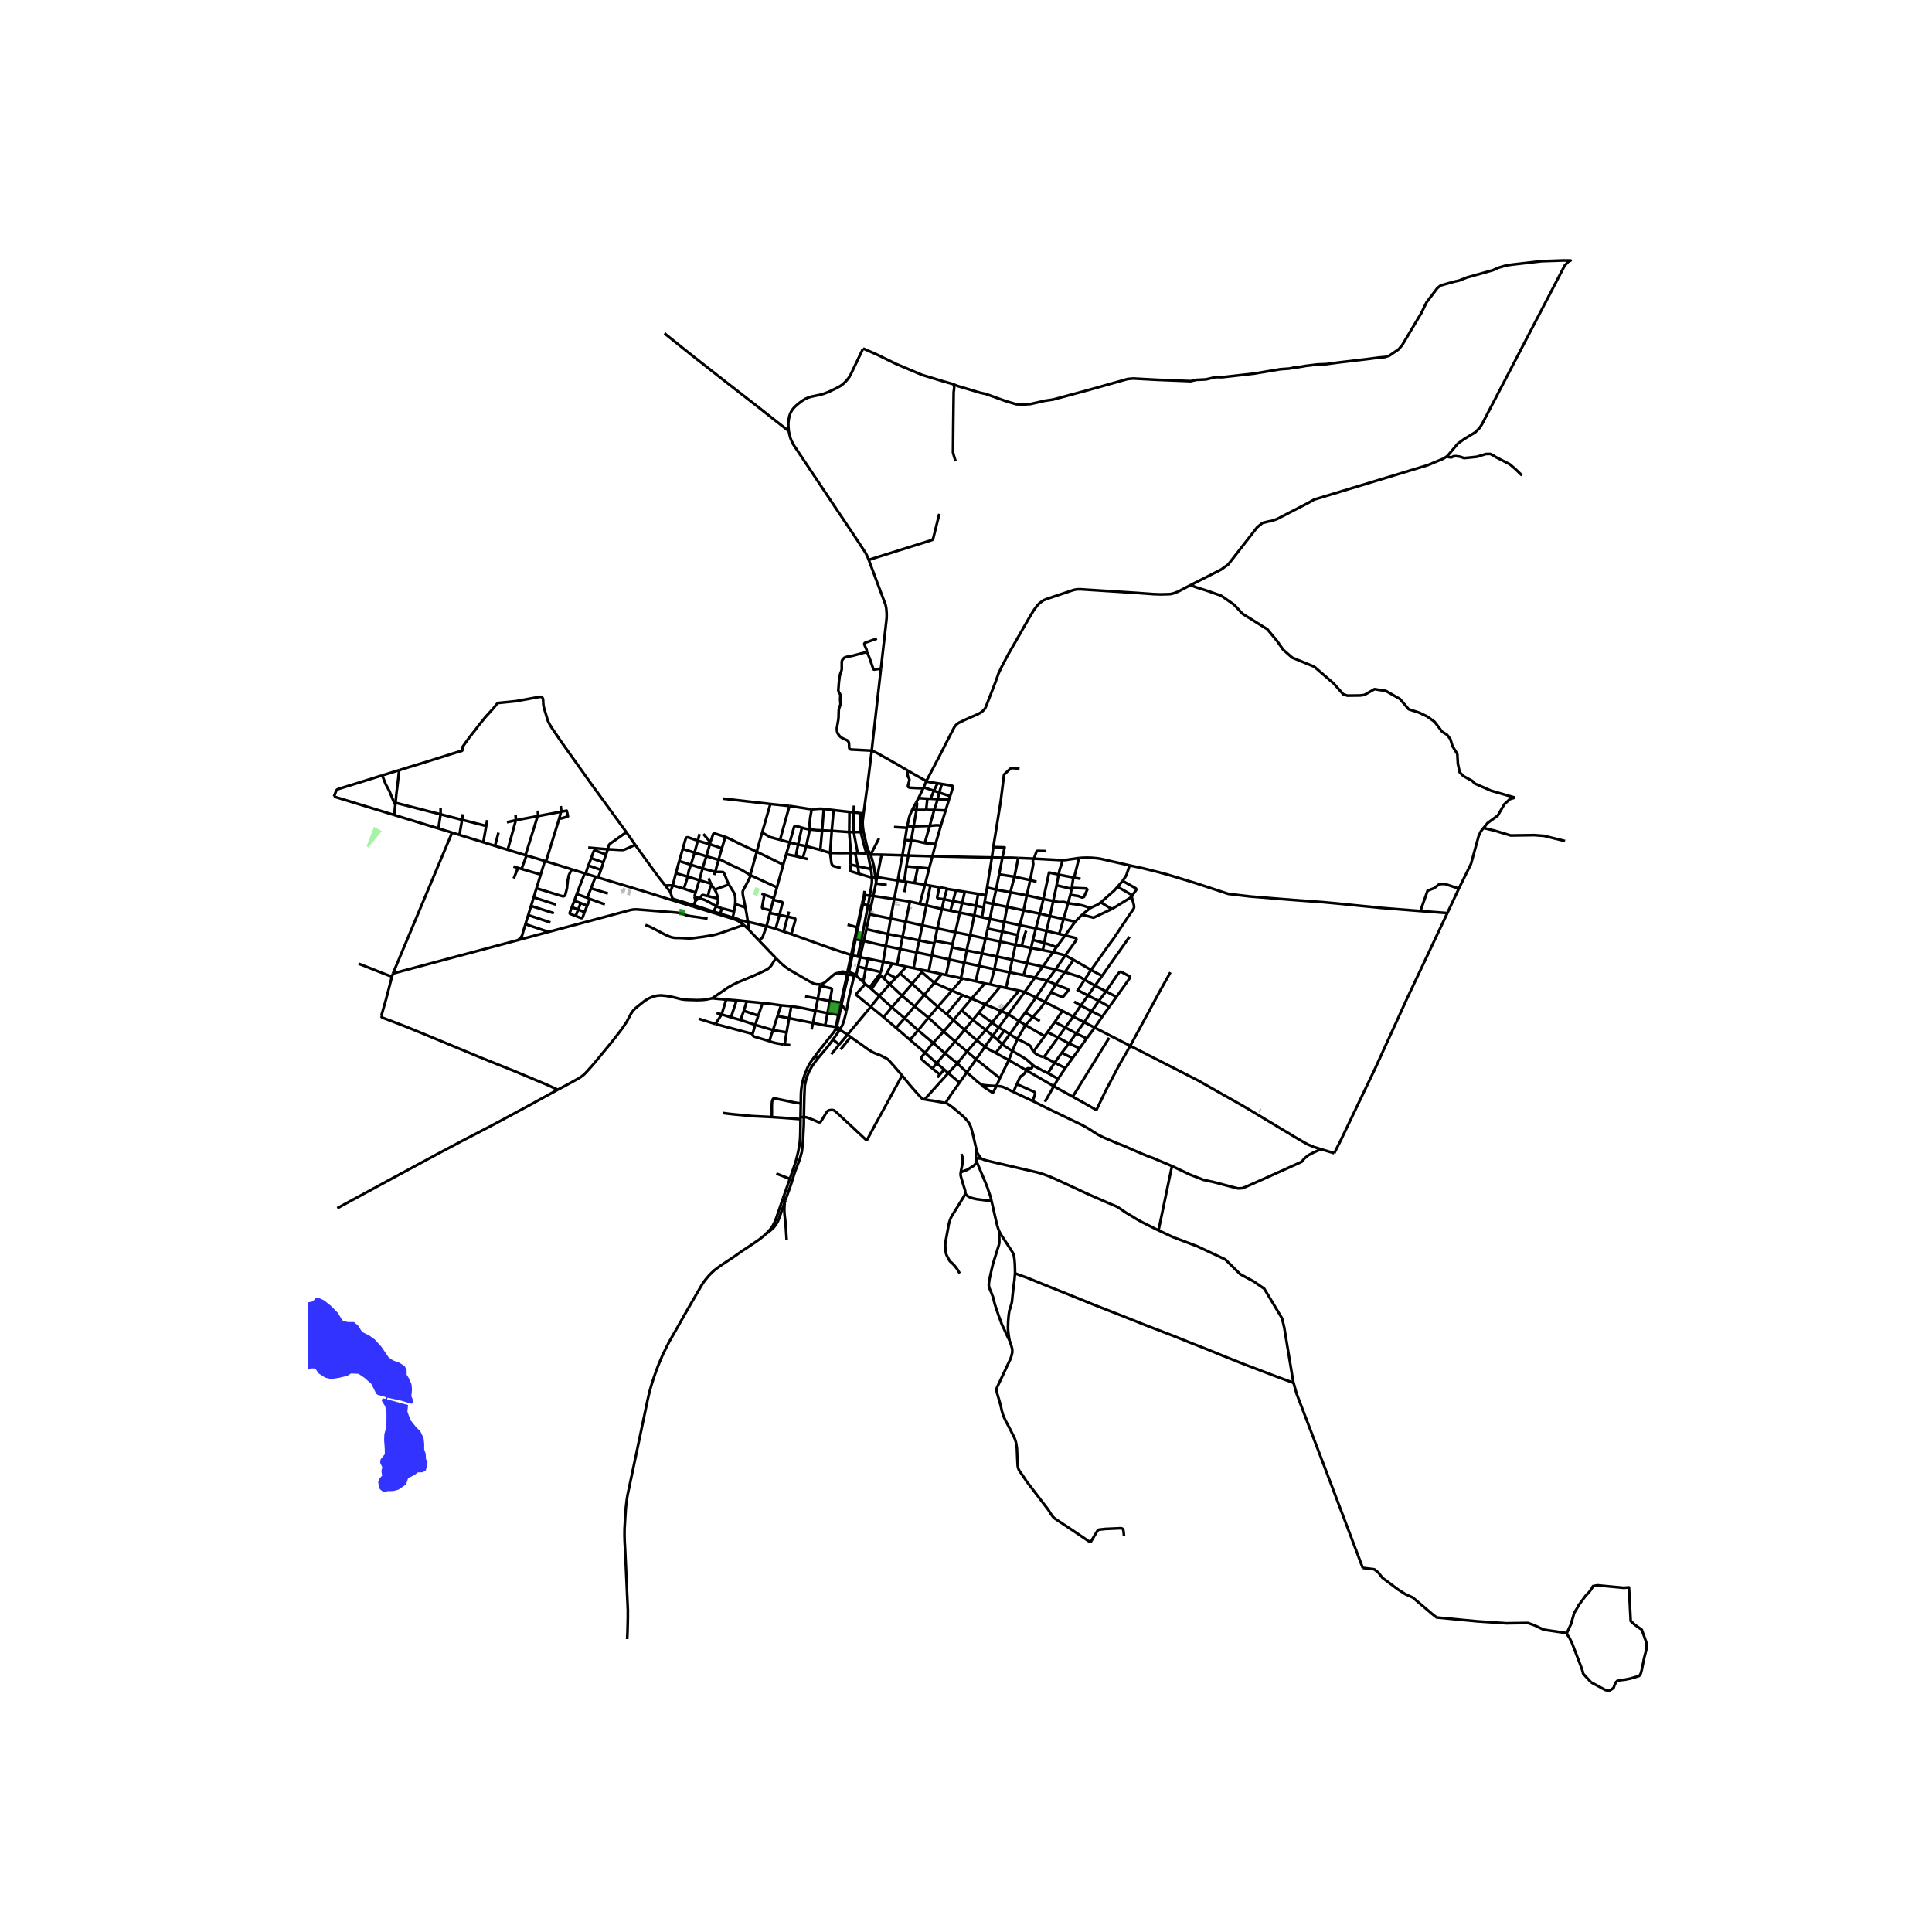 <svg xmlns="http://www.w3.org/2000/svg" width="960" height="960" viewBox="0 0 720 720"><defs><style>*{stroke-linejoin:round;stroke-linecap:butt}</style></defs><g id="figure_1"><path id="patch_1" d="M0 720h720V0H0z" style="fill:#fff"/><g id="axes_1"><path id="patch_2" d="M114.677 640.8h508.646V86.4H114.677z" style="fill:#fff"/><g id="LineCollection_1"><path d="m367.01 390.127-3-2.477M367.01 390.127l2.995-4.135M367.01 390.127l-3.229 4.634M371.067 392.409l-1.804-.935-1.289-.78-.965-.567M293.946 160.647l-.146-1.562-.016-1.517.162-1.256.214-1.188.36-1.072.57-1.08.628-.835.676-.705 1.09-.957 1.503-1.134 1.22-.728 1.044-.452 1.12-.345 3.315-.697 1.428-.413 1.588-.613 1.274-.59.982-.468 2.133-1.125.93-.667.958-.888.753-.835.729-.95.613-1.088 4.589-9.613M355.497 143.296l-.438-.183-3.99-1.134-7.459-2.267-9.761-4.136-7.09-3.462-5.096-2.245M443.654 218.067l11.41-5.8 2.654-1.908 10.78-13.84 1.957-1.623 2.256-.563 1.128-.199 1.99-.662 11.842-6.126 2.024-1.159 42.361-12.832 5.868-2.432 1.442-.951M355.497 143.296l1.25.522 8.748 2.604 1.811.368 7.52 2.697 3.93 1.164 2.394.092 2.793-.154 5.556-1.256 2.947-.429 12.891-3.462 14.918-4.198 2.057-.184 9.085.49 12.31.491 2.178-.49 3.5-.154 3.683-.857 2.425.03 11.91-1.348 6.63-1.103 3.1-.52 3.376-.246 1.78-.398 1.413-.092 3.008-.52 4.236-.522 3.314-.123 4.82-.643 10.374-1.225 4.666-.613 2.026-.154 1.627-.52 3.407-2.33 1.35-1.562 7.152-11.98 1.934-3.983 4.052-5.332 1.228-.98 5.248-1.47 1.412-.277 3.224-1.256 9.638-2.696 1.842-.858 3.1-.919 2.455-.337 10.651-1.226 8.104-.275 2.771.013-.96.507-1.29 1.41-10.422 20.007-20.395 39.128-.92 1.409-1.566 1.563-4.25 2.596-2.313 1.688-2.254 2.71-1.605 1.879M567.176 177.17l-2.594-2.513-1.949-1.64-5.003-2.573-1.473-.888-.783-.384-1.611.016-3.331 1.026-2.563.276-2.256.215-1.504-.506-1.473-.2-.936.032-.706.398-1.152-.061-.476-.396M328.305 249.169l2.022-17.89.107-1.172.008-1.356-.077-1.202-.107-1.027-.246-1.172-3.192-8.494-3.07-8.22M293.946 160.647l.345 1.616.376 1.264.414 1.011.668 1.257 16.752 25.101 6.185 9.222 3.039 4.62.813 1.248.645 1.249.567 1.401" clip-path="url(#p04afe2f0ca)" style="fill:none;stroke:#000"/><path d="m350.056 191.494-2.24 9.008-.37.704-23.696 7.43M345.221 291.094l4.758-9.076 4.19-8.181 1.466-2.82.46-.62.514-.528.69-.49 2.595-1.248 4.696-2.062.783-.451.675-.467.652-.62.499-.667.368-.866 3.423-8.816 1.135-3.217 1.06-2.268 2.424-4.596 8.273-14.446 1.442-2.344 1.259-1.685.79-.827 1.389-1.027 1.151-.506 10.038-3.354.928-.207.92-.1 1.037.015 20.765 1.333 6.307.46 2.594.092 2.15-.054 1.303-.038.799-.138.782-.23 1.527-.582 4.59-2.396M564.558 297.251l-8.846-2.564-6.047-2.635-1.013-1.042-3.223-1.747-1.443-1.44-.675-3.156-.215-3.676-1.78-2.88-.829-2.696-1.197-1.563-1.873-1.195-2.762-3.646-2.763-1.992-3.008-1.44-3.898-1.256-3.284-3.86-5.218-2.972-4.236-.674-3.776 2.145-1.534.214-4.82.061-1.534-.52-3.592-4.045-7.213-6.22-8.196-3.37-3.376-2.942-2.333-3.339-3.56-4.29-9.27-5.79-3.162-3.402-4.758-3.309-5.095-1.807-4.266-1.349-2.11-.787M323.002 243.151l-.246-.038h-.222l-.306.067-4.455 1.197-2.226.414-.499.146-.46.237-.59.62-.185.368-.115.452v2.639l-.023.325-.115.421-.469 1.303-.16.72-.292 2.252-.207 2.791.004.273.041.249.131.302.468.789.096.303.038.352-.084.697-.02.628.035.552.054.578.03.375-.01.326-.12.452-.372 1.022-.122.552-.047.812-.038 1.953-.115 1.05-.522 2.994V272l.085.604.16.545.546.888.444.482.492.376.99.536 1.128.467.264.218.212.31.153.369.061.44.047 1.352.076.314.111.183.184.15.23.073.327.034 6.469.341 1.005.076M338.353 287.203l-4.25-2.497-7.145-4.014-1.082-.528-1.013-.407" clip-path="url(#p04afe2f0ca)" style="fill:none;stroke:#000"/><path d="m321.84 303.159.598-4.444 1.236-9.16 1.19-9.798M328.305 249.169l-3.074 27.195-.368 3.393M345.221 291.094l-.979 2.336M349.388 291.921l-3.188-.49-.36-.072-.285-.085-.334-.18M338.353 287.203l2.164 1.256 4.704 2.635M349.388 291.921l-1.354 2.768M349.388 291.921l1.642.253M351.03 292.174l-1.021 3.186M354.085 296.717l.951-3.003.054-.337v-.291l-.192-.222-.33-.115-3.538-.575M344.242 293.43l-.18.345M344.242 293.43l3.792 1.26M348.034 294.69l-1.238 2.989M348.034 294.69l1.975.67M350.009 295.36l-.543 2.457M350.009 295.36l4.076 1.357M354.085 296.717l-.43 1.279M342.308 297.441l1.755-3.666M342.308 297.441l-.916 1.696M342.308 297.441l3.286.196M346.796 297.679l2.67.138M346.796 297.679l-1.202-.042M349.466 297.817l-1.301 4.024M349.466 297.817l4.189.179M353.655 297.996l-1.245 4.051M320.788 303.066l.167.015.885.078M321.809 309.983l-.246-1.853-.069-1.15v-.926l.346-2.895M337.982 308.499l.135-.594M337.982 308.499l-.725 4.536M337.982 308.499l-4.82-.274M324.496 318.472l-1.138-1.931M324.496 318.472l4.068.04M323.439 318.136l.455.175.602.16M327.571 312.438l-.671 1.33-2.404 4.704M326.255 326.9l-.622-4.303-1.137-4.125M328.564 318.513l-1.7 8.386M328.564 318.513l7.737.228M336.301 318.741l.956-5.706M336.301 318.741l-1.739 9.404M336.301 318.741l2.233.102M338.534 318.843l-.75 4.029M338.534 318.843l1.04-5.603M338.534 318.843l8.951.257M347.485 319.1l-1.224 4.536M347.485 319.1l1.174-4.567M369.657 319.562l-8.613-.162-13.559-.3M337.784 322.872l-.781 5.655M337.784 322.872l4.249.382M342.033 323.254l-1.206 5.827M342.033 323.254l4.228.382M346.261 323.636l-1.555 6.09M326.865 326.899h-.61M326.865 326.899l7.697 1.246M326.865 326.899l-.342 1.755M334.562 328.145l-1.31 6.934M334.562 328.145l2.44.382M337.003 328.527l.76.107M326.523 328.654l-.268-1.755M326.523 328.654l-.103.584M340.827 329.08l-3.064-.446M340.827 329.08l3.88.646M344.706 329.726l-1.93 7.11M344.706 329.726l2.018.346M346.724 330.072l-1.491 7.316M346.724 330.072l3.325.601M322.001 333.499l-.746 3.351M322.001 333.499l.364.08M322.177 331.998l-.076.769-.1.732M322.365 333.58l1.785.186M322.365 333.58l-.76 3.33M325.435 333.892l.985-4.654M325.435 333.892l7.817 1.187M324.15 333.766l.793.097.492.03M325.435 333.892l-.805 3.828M333.252 335.079l5.846.921M331.922 342.303l.59-3.208.74-4.016M339.098 336l3.678.837M337.541 343.479l.625-3 .932-4.479M345.233 337.388l-2.457-.551M345.233 337.388l5.742 1.378M345.233 337.388l-1.495 7.473M350.975 338.766l3.221.648M350.975 338.766l.869-3.62M350.975 338.766l-1.64 7.24M357.708 340.12l-3.512-.706M357.708 340.12l5.367 1.057M357.708 340.12l-1.661 7.303M357.708 340.12l.853-3.61M324.058 340.723l7.864 1.58M324.058 340.723l.489-2.565.083-.438M324.058 340.723l-1.159 5.565M363.075 341.177l2.873.677M363.075 341.177l-1.532 7.351M363.075 341.177l.652-3.617M331.922 342.303l-.98 5.792M331.922 342.303l5.62 1.176M368.906 342.454l-2.958-.6M368.906 342.454l5.358 1.093M368.906 342.454l1.12-5.571M368.906 342.454l-.84 3.63M337.541 343.479l6.197 1.382M337.541 343.479l-1.202 5.678M276.496 344.16l.667.544M258.307 337.848l7.725 2.387 7.107 2.175 1.238.449.538.252.402.238 1.179.812" clip-path="url(#p04afe2f0ca)" style="fill:none;stroke:#000"/><path d="m275.72 342.905.285.344.49.912M343.738 344.861l-1.18 5.6M343.738 344.861l5.596 1.146M380.068 344.797l-5.804-1.25M380.068 344.797l5.965 1.198M380.068 344.797l1.404-5.53M380.068 344.797l-.825 3.688M349.334 346.007l6.713 1.416M349.334 346.007l-.977 4.62M386.033 345.995l3.956.951M386.033 345.995l1.458-5.5M386.033 345.995l-1.098 4.295M278.894 346.305l3.963 4.205M277.163 344.704l.499.43 1.232 1.171" clip-path="url(#p04afe2f0ca)" style="fill:none;stroke:#000"/><path d="m278.7 343.519.135.883.064.922-.005.981M322.9 346.288l8.042 1.807M322.9 346.288l-1.001 4.4M356.047 347.423l5.496 1.105M356.047 347.423l-1.086 4.422M330.942 348.095l-.818 4.456M330.942 348.095l5.397 1.062M361.543 348.528l5.748 1.243M360.291 354.217l.216-1.291.083-.404.953-3.994M336.34 349.157l-.857 4.525M336.34 349.157l6.219 1.303M367.29 349.77l5.488 1.123M367.29 349.77l.777-3.686M367.29 349.77l-1.332 5.546M318.5 349.944l-.595 2.79M318.5 349.944l.361.08M318.5 349.944l.929-4.356M318.861 350.024l2.092.453M318.861 350.024l.92-4.343M318.861 350.024l-.582 2.8M384.935 350.29l4.234 1.133M384.935 350.29l-.693 2.985M342.559 350.46l-.979 4.472M342.559 350.46l5.6 1.158M372.778 350.893l5.654 1.244M372.778 350.893l.72-3.716M372.778 350.893l-1.25 5.566M321.899 350.687l8.225 1.864M320.953 350.477l.314.071.632.14M321.899 350.687l-1.351 6.035M348.16 351.618l.197-.99M348.16 351.618l-.92 4.472M378.432 352.137l2.378.435M378.432 352.137l.81-3.652M378.432 352.137l-1.178 5.544M330.124 352.55l-1.002 5.88M330.124 352.55l5.36 1.132M393.727 352.99l3.19-4.373M393.727 352.99l-1.323 1.83M389.169 351.423l1.688.52 1.182.39 1.688.658M354.75 353.048l-.93 4.515M354.75 353.048l5.541 1.17M354.961 351.845l-.124.622-.088.581M384.242 353.275l4.367.819M384.242 353.275l-3.432-.703M384.242 353.275l-1.476 5.653M335.483 353.682l6.097 1.25M335.483 353.682l-1.158 5.767M388.609 354.094l3.795.726M388.609 354.094l.56-2.671M360.291 354.217l-.93 4.55M360.291 354.217l5.667 1.099M392.404 354.82l4.596 1.218M392.404 354.82l-3.79 5.397M341.58 354.932l-1.101 5.85M341.58 354.932l5.66 1.158M365.958 355.316l-1.04 4.66M365.958 355.316l5.57 1.143M317.204 355.891l.468.118M317.204 355.891l-1.383 6.305M294.912 348.121l9.823 3.523 5.786 2.053 6.683 2.194M317.204 355.891l.7-3.158M317.672 356.009l1.996.495M317.672 356.009l.607-3.185M317.672 356.009l-1.32 6.288M347.24 356.09l6.58 1.473M347.24 356.09l-1.105 5.849M371.529 356.459l-.948 4.747M371.529 356.459l5.725 1.222M320.548 356.722l2.865.552M320.548 356.722l-.761 3.524M319.668 356.504l.368.089.512.129M323.413 357.274l5.71 1.157M323.413 357.274l-.754 3.665M377.254 357.68l-1.03 4.665M377.254 357.68l5.512 1.248M353.82 357.563l5.541 1.204M353.82 357.563l-1.24 5.785M329.122 358.43l3.33.652M328.257 362.236l.184-.544.681-3.261M382.766 358.928l-1.306 4.48M382.766 358.928l5.848 1.289M359.361 358.767l5.558 1.209M359.361 358.767l-1.256 5.746M332.452 359.082l1.873.367M332.452 359.082l-1.962 3.604M334.325 359.45l3.445.788M388.614 360.217l4.722 1.098M388.614 360.217l-2.922 4.093M364.919 359.976l5.662 1.23M364.919 359.976l-1.265 5.701M337.77 360.238l2.709.545M337.77 360.238l-2.33 2.503M319.787 360.246l2.872.693M319.787 360.246l-.734 3.32M340.479 360.783l3.461.727M322.659 360.939l-.973 5.021M322.659 360.939l5.598 1.297M370.581 361.206l5.642 1.139M370.581 361.206l-1.487 5.658M343.94 361.51l2.195.429M343.94 361.51l-.43.744M343.51 362.254l4.67 4.012M343.51 362.254l-3.595 4.385M346.135 361.939l4.834 1.041M328.257 362.236l-.445.813M376.223 362.345l5.237 1.064M376.223 362.345l-1.297 5.814M330.49 362.686l3.35 1.774M330.49 362.686l-1.14 1.895M335.44 362.74l4.475 3.899M335.44 362.74l-1.6 1.72M350.969 362.98l1.611.368M350.969 362.98l-2.79 3.286M305.755 366.788l.634-.154.46-.203.441-.26.814-.651 2.087-1.85.997-.781 1.033-.337" clip-path="url(#p04afe2f0ca)" style="fill:none;stroke:#000"/><path d="m312.22 362.552.931.233 2.335.305M315.613 362.304l-1.743-.227-1.65.475M318.34 363.493l.298.054.415.018M315.444 376.828l.476-2.542.374-2.16 2.045-8.633M318.34 363.493l-1.984-.259M352.58 363.348l5.525 1.165M327.812 363.049l.443.552M327.812 363.049l-3.732 4.933M381.46 363.409l4.232.901M319.053 363.565l2.633 2.395" clip-path="url(#p04afe2f0ca)" style="fill:none;stroke:#000"/><path d="m319.053 363.565-.329-.355-.49-.237-.439-.21-.625-.211-.713-.15M385.692 364.31l4.57 1.182M385.692 364.31l-3.851 5.403M329.35 364.58l2.223 2.191M329.35 364.58l-1.095-.979M333.84 364.46l-2.267 2.311M358.105 364.513l.584.138M358.69 364.65l4.964 1.027M358.69 364.65l-3.938 4.522M367.038 366.496l-1.278-.31-2.106-.509M321.686 365.96l.775.743M348.18 366.266l-3.709 4.48M348.18 366.266l6.572 2.906M331.573 366.771l4.549 4.277M331.573 366.771l-3.905 4.413M367.038 366.496l2.056.368M367.038 366.496l-4.987 5.656M339.915 366.639l4.556 4.107M339.915 366.639l-3.793 4.409M322.461 366.703l1.62 1.28M324.516 375.185l-5.355-4.38-.076-.134.004-.146.103-.21 3.27-3.612M305.755 366.788l-.116.603M289.142 357.052l1.443 1.451.729.701.606.53.778.623.833.567.71.467.986.594 4.62 2.681 2.133 1.24.783.407.652.287.387.103.484.096.56.034.91-.045M369.094 366.864l3.66.85M372.755 367.714l-5.536 6.624M374.926 368.159l-.754-.155-1.417-.29M305.639 367.391l-.843 4.784M309.252 373.052l.759-4.058v-.253l-.062-.18-.145-.153-.273-.142-3.892-.875M324.08 367.982l.691.62M374.926 368.159l4.896 1.01M324.771 368.603l2.897 2.58M324.771 368.603l3.484-5.002M379.822 369.17l2.019.543M379.822 369.17l-6.58 7.656M354.752 369.172l-5.251 6.002M354.752 369.172l3.925 1.666M381.84 369.713l4.248 2.004M381.84 369.713l-6.053 8.256M344.471 370.746l5.03 4.428M344.471 370.746l-3.632 4.252M336.122 371.048l4.717 3.95M336.122 371.048l-3.777 4.326M358.677 370.838l-5.878 7.091M358.677 370.838l3.374 1.314M300.046 371.29l4.75.885M327.668 371.184l4.677 4.19M327.668 371.184l-3.152 4M386.088 371.717l4.175-6.225M386.088 371.717l-4.005 5.6M386.088 371.717l3.296 1.688M304.796 372.175l4.456.877M304.796 372.175l-.897 4.493M362.051 372.152l-3.686 4.386M362.051 372.152l5.168 2.186M309.252 373.052l4.118.618M309.252 373.052l-.872 4.512M389.384 373.405l2.235-3.552M384.879 379.005l2.019-2.267.759-.874.752-1.019.975-1.44" clip-path="url(#p04afe2f0ca)" style="fill:none;stroke:#000"/><path d="m395.922 376.73-2.87-1.456-3.668-1.869M313.743 373.735l-.373-.065M313.743 373.735l.281-1.233.377-1.628M313.743 373.735l-.127.621M367.22 374.338l-2.485 3.097M367.22 374.338l6.023 2.488M340.839 374.998l5.18 4.274M340.839 374.998l-3.721 4.443M324.516 375.185l4.764 3.88M324.516 375.185l-8.679 10.414M349.5 375.174l3.3 2.755M349.5 375.174l-3.481 4.098M294.89 374.99l-.804 4.457M303.899 376.668l-4.582-.95-1.872-.344-2.556-.383M291.076 374.654l1.511.138 2.302.199M332.345 375.374l4.773 4.067M332.345 375.374l-3.065 3.692M303.899 376.668l-.927 4.565M303.899 376.668l4.481.896M358.365 376.538l4.166 3.551M358.365 376.538l-3.038 3.624M373.243 376.826l-3.564 4.208M373.243 376.826l2.544 1.143M364.735 377.435l4.944 3.599M364.735 377.435l-2.204 2.654M308.38 377.564l-.876 4.603M308.38 377.564l4.01.64M375.787 377.969l3.962 2.581M375.787 377.969l-3.602 4.986M352.8 377.93l2.527 2.232M312.812 378.293l.804-3.937M312.812 378.293l-.423-.089M311.603 382.83l.24-.288.15-.425.819-3.824M384.879 379.005l-2.716 3.01M384.879 379.005l2.646 1.487M384.879 379.005l-2.796-1.687M289.748 378.636l4.338.811M289.748 378.636l-1.667 5.24M289.748 378.636l1.328-3.982M329.28 379.066l4.701 4.006M337.118 379.441l5.056 4.515M337.118 379.441l-3.137 3.631M346.019 379.272l5.656 5.118M346.019 379.272l-3.845 4.684M294.086 379.447l-.954 5.28M294.086 379.447l8.886 1.786M362.53 380.09l4.828 3.738M362.53 380.09l-3.094 3.7M355.327 380.162l4.109 3.627M355.327 380.162l-3.652 4.228M379.749 380.55l2.334-3.232M379.749 380.55l-3.44 4.897M379.749 380.55l2.414 1.465M369.679 381.034l2.506 1.921M369.679 381.034l-2.321 2.794M302.972 381.233l4.532.934M302.972 381.233l-.526 2.411M311.603 382.83l-.431-.147-1-.19-2.668-.326M382.163 382.015l7.121 4.134M379.178 387.17l.836-1.47 2.149-3.685M372.185 382.955l2.085 1.11M372.185 382.955l-2.18 3.037M333.981 383.072l5.14 4.442M359.436 383.79l4.573 3.86M359.436 383.79l-3.512 4.334M342.174 383.956l5.596 4.704M342.174 383.956l-3.052 3.558M367.358 383.828l2.647 2.164M367.358 383.828l-3.349 3.822M351.675 384.39l4.25 3.734M351.675 384.39l-3.905 4.27M291.958 389.246l.3-.115.145-.246.1-.237.63-3.921M288.08 383.876l1.27.215 1.78.299 2.002.337M376.31 385.447l2.868 1.723M376.31 385.447l-2.04-1.382M376.31 385.447l-2.805 3.767M370.005 385.992l1.72 1.453M379.178 387.17l-1.879 4.46M385.17 391.861l-.302-.38-.204-.313-.164-.333-.154-.399-.104-.241-.196-.299-.322-.302-.502-.325-.868-.483-3.176-1.616M339.122 387.514l5.63 4.814M364.01 387.65l-3.633 4.223M355.924 388.124l4.453 3.749M355.924 388.124l-3.753 4.425M347.77 388.66l4.4 3.889M344.752 392.328l.96-1.15 1.033-1.371 1.025-1.147M373.505 389.214l-1.78-1.769M373.505 389.214l-2.438 3.195M377.3 391.63l-1.07-.6-1.419-.95-1.306-.866M377.3 391.63l-1.35 3.434M384.918 396.898l-.883-.759-.851-.743-.66-.582-1.167-.743-4.058-2.44M360.377 391.873l3.404 2.888M360.377 391.873l-3.607 4.42M371.067 392.409l4.883 2.655M344.752 392.328l4.331 3.89M347.499 398.182l-.497-.344-2.778-2.392-.702-.64-.177-.218-.042-.18.027-.184.076-.153.265-.43 1.081-1.313M352.17 392.549l4.6 3.744M352.17 392.549l-3.087 3.67M363.781 394.76l8.843 7.046M363.781 394.76l-3.462 4.857M349.083 396.219l-1.584 1.963M349.083 396.219l2.792 2.352M356.77 396.293l3.549 3.324M356.77 396.293l-3.373 3.6M360.319 399.617l-2.736 3.852M365.722 404.113l-.775-.467-.626-.498-4.002-3.531M353.397 399.893l-8.817 9.815M353.397 399.893l4.186 3.576M353.397 399.893l-1.522-1.322M352.389 411.045l.382-.626 1.745-2.673 3.067-4.277M436.752 434.562l6.707 3.17 5.034 1.962 3.96.873 5.57 1.47 3.346.858 1.55-.092 1.243-.46 7.613-3.37 13.336-6.02.967-1.195 1.474-1.225 2.225-1.164 2.544-1.09M497.233 429.762l-.54-.163-4.372-1.32" clip-path="url(#p04afe2f0ca)" style="fill:none;stroke:#000"/><path d="m421.206 389.754 25.258 12.895 17.385 9.851 18.347 11.013 3.273 1.919 1.905 1.057 2.239.947 2.708.844M539.382 340.277l-14.856 31.497-12.094 26.502-12.83 26.809-2.37 4.677M374.264 343.547l1.067-5.58M374.264 343.547l-.765 3.63M396.918 348.617l-2.191-.562M396.918 348.617l3.802-5.135M397 356.038l4.055-5.612.115-.275-.045-.245-.154-.215-.355-.187-3.698-.887M400.72 343.482l.78-.808 1.287-1.296.507-.506M406.312 338.439l-.79.59-2.228 1.843M414.576 338.653l-7.06 3.34-4.222-1.12M394.727 348.055l-4.738-1.109M394.727 348.055l1.628-5.546M398.025 336.6l-1.67 5.91M398.862 333.453l-.132.528-.705 2.62" clip-path="url(#p04afe2f0ca)" style="fill:none;stroke:#000"/><path d="m406.312 338.439-2.033-.735-1.029-.292-1.228-.23-3.997-.582M392.51 335.776l1.9.375 2.118-.01 1.497.46M389.169 351.423l.82-4.477M389.99 346.946l1.292-5.54M388.835 335.057l-1.344 5.437M388.835 335.057l3.676.72M388.835 335.057l-6.181-1.382M394.518 325.946l-3.56-.785-2.123 9.896M382.4 346.865l-.82 2.573-.292 1.095-.478 2.04M368.067 346.084l5.432 1.093M373.499 347.177l5.744 1.308M373.557 319.647l-1.21 6.208M373.557 319.647l-3.9-.085M370.176 315.674l4.22.123-.839 3.85" clip-path="url(#p04afe2f0ca)" style="fill:none;stroke:#000"/><path d="m379.42 319.756-2.588-.11-3.275.001M365.948 341.854l.65-3.71M369.657 319.562l-1.8 11.21M369.657 319.562l.52-3.888M366.94 336.195l.439-2.596M366.94 336.195l-.341 1.949M366.94 336.195l3.086.688M370.026 336.883l1.195-5.336M370.026 336.883l5.305 1.084M381.472 339.266l1.182-5.591M381.472 339.266l6.019 1.228M381.472 339.266l-6.141-1.299M387.491 340.494l3.79.911M391.282 341.405l1.229-5.629M391.282 341.405l5.073 1.104M396.355 342.51l4.365.972M367.856 330.771l-.477 2.828M367.856 330.771l3.365.776M371.22 331.547l1.127-5.692M371.22 331.547l5.328.978M382.654 333.675l1.273-5.684M382.654 333.675l-6.106-1.15M392.51 335.776l1.26-5.854M372.347 325.855l5.691.883M383.927 327.991l2.363.632M383.927 327.991l-5.889-1.253M385.297 320.002l-.31.613-.077.314.023.283.123.506v.452l-1.129 5.821M397 356.038l3.095 1.676M397 356.038l-3.664 5.277M400.095 357.714l6.522 3.767M400.095 357.714l-3.253 4.555M393.336 361.315l-3.073 4.177M393.336 361.315l3.506.954M393.423 366.869l1.84-2.44 1.579-2.16M404.194 365.117l-1.443-.865-.583-.287-.595-.203-.64-.192-4.091-1.3M416.038 371.515l-3.85-2.065M412.188 369.45l4.069-5.971.883-1.157.276-.153.276-.016.391.146 2.763 1.493.192.17.053.237-.053.298-5 7.018M416.038 371.515l-2.615 3.664M390.263 365.492l3.16 1.377M393.423 366.869l-1.804 2.984" clip-path="url(#p04afe2f0ca)" style="fill:none;stroke:#000"/><path d="m391.619 369.853 4.057 1.618.215.061.127-.011.142-.065.134-.11 1.784-2.184.054-.207-.03-.176-.124-.153-4.555-1.757M408.074 367.328l-3.88-2.21M408.074 367.328l4.114 2.122M408.074 367.328l-2.607 3.687M408.074 367.328l2.637-3.639M399.973 378.851l-2.985 4.05M399.973 378.851l2.813-4.133M399.973 378.851l4.075 2.1M399.973 378.851l-4.051-2.121M405.467 371.015l-2.681 3.703M405.467 371.015 409.49 373M405.467 371.015l-3.775-2.013M412.188 369.45 409.49 373M395.922 376.73l-2.841 4.133M389.284 386.149l1.084-1.509M385.17 391.861l2.669-3.7 1.445-2.012M390.368 384.64l2.713-3.777M390.368 384.64l3.93 2.01M402.336 390.689l-3.948-1.835M402.336 390.689l-2.635 3.643M402.336 390.689l2.637-3.71M394.297 386.65l2.691-3.749M394.297 386.65l4.091 2.204M394.297 386.65l-5.262 7.314M407.954 382.965l2.828-4.121M407.954 382.965l-3.906-2.015M407.954 382.965l13.252 6.789M407.954 382.965l-2.98 4.015M389.401 410.623l3.326-5.813M390.543 399.93l3.782 2.1M390.543 399.93l2.505-3.91M384.918 396.898l.729.543 1.159.582 1.174.621 1.097.643 1.466.644M398.388 388.854l2.673-3.757M398.388 388.854l-2.69 3.481M404.048 380.95l2.756-4.09M404.048 380.95l-2.987 4.147M393.08 380.863l3.908 2.038M396.988 382.901l4.073 2.196M401.06 385.097l3.913 1.883M400.31 373.311l2.476 1.407M402.786 374.718l4.018 2.143M406.804 376.86l2.686-3.86M406.804 376.86l3.978 1.984M410.782 378.844l2.641-3.665M395.697 392.335l-2.649 3.686M395.697 392.335l4.004 1.997M399.7 394.332l-2.682 3.697M393.048 396.02l3.97 2.009M389.035 393.964l.245.065.702.372 3.066 1.62M397.018 398.029l-2.693 4M315.837 385.6l-3.084 3.661M315.837 385.6l1.18.832M315.837 385.6l-2.855-1.881M294.349 439.336l-2.532 7.203M289.297 437.362l4.372 1.698.68.276M298.324 417.077l-.074 5.664-.1 2.015-.107 1.049-.13.988-.507 2.65-.544 2.267-.46 1.647-1.06 3.08-.993 2.899M339.988 301.726l1.404-2.589M339.988 301.726l1.574.118M338.117 307.905l.52-2.487.184-.804.277-.866.89-2.022M352.41 302.047l-1.771 5.638M352.41 302.047l-4.245-.206M337.257 313.035l2.316.205M339.573 313.24l.905-5.286M344.63 314.188l-2.378-.566-.146-.031-1.305-.222-1.228-.129M348.66 314.533l1.979-6.848M344.63 314.188l.806.108.714.076 2.51.161M340.478 307.954l5.99-.167M340.478 307.954l-2.361-.049M340.478 307.954l1.084-6.11M346.469 307.787l1.922-.188.637-.036.583.007 1.028.115M348.165 301.841l-1.696 5.946M348.165 301.841l-3.01-.034M346.469 307.787l-1.838 6.401M309.358 317.877l-3.65-1.153M309.358 317.877l.613-8.252M316.851 317.907l-3.586.028-3.907-.058" clip-path="url(#p04afe2f0ca)" style="fill:none;stroke:#000"/><path d="m313.307 323.472-2.44-.628-.453-.2-.277-.336-.169-.307-.138-.52-.472-3.604M323.439 318.136l-.517-.064M323.439 318.136l1.087 5.75M323.439 318.136l-.081-1.595M324.15 333.766l-.638 3.632M324.902 327.057l.038 1.08-.031.965-.13.942-.323 1.991-.306 1.731M324.902 327.057l.834-.112.52-.046M324.902 327.057l-4.781-1.418M324.526 323.886l.23 1.31.092.827.054 1.034M320.12 325.64l-.457-2.807M316.965 322.199l-.09 1.886.03.337.089.157.165.119.357.145 2.605.796M318.725 317.962l.908-.016M318.725 317.962l-1.628-.057M318.725 317.962l.938 4.871M274.5 372.816l3.776.398M274.5 372.816l-3.867-.291M274.5 372.816l-2.086 6.306M270.633 372.525l-1.543-.161-1.58-.13-2.08-.215" clip-path="url(#p04afe2f0ca)" style="fill:none;stroke:#000"/><path d="m289.142 357.052-1.673 2.711-.598.736-.753.613-1.227.658-3.76 1.747-6.262 2.604-1.873.934-1.719.981-5.847 3.983M207.854 406.1l4.048-2.156 3.576-1.984.675-.406.779-.55.614-.48.687-.678.53-.57.578-.647 1.873-2.1 6.753-8.18 3.898-5.055 1.734-2.574 1.55-2.941.768-1.118.89-.934 3.499-2.789 1.443-.858 1.78-.75 1.427-.291 1.305-.093 1.95.17 2.639.49 3.07.765 1.265.192 1.19.046 3.376.1 1.857-.047 1.628-.168 2.194-.475M284.215 373.796l2.732.291 4.129.567M288.08 383.876l-.654 1.81-.686 2.319M280.455 385.301l.016.39.122.276.246.207.345.161 2.272.674 3.284.996M291.958 389.246l-2.202-.4-1.098-.221-.813-.23-1.105-.39M272.414 379.122l-3.471-1.102M272.414 379.122l3.557.988M284.215 373.796l-5.94-.582M284.215 373.796l-1.632 4.686M280.455 385.301l1.014-3.372M280.455 385.301l-13.842-3.693M278.276 373.214l-1.075 3.49M275.971 380.11l1.23-3.407M275.971 380.11l5.498 1.819M289.142 357.052l-6.285-6.542M250.636 334.927l7.88 2.396M250.636 334.927l.168.643M249.783 332.403l.4 1.153.453 1.371M250.804 335.57l7.503 2.278M222.91 327.034l17.112 5.162 10.782 3.374M249.783 332.403l-1.842-2.367M249.783 332.403l.929-2.42M258.516 337.323l7.38 2.38M258.516 337.323l.698-1.644M258.516 337.323l-.209.525M258.782 334.127l1.685.61M258.782 334.127l.448-1.542M258.782 334.127l.432 1.552M263.238 319.109l1.296-4.492M263.238 319.109l-1.414 4.523M263.238 319.109l4.54 1.315M263.238 319.109l-4.41-1.336M264.534 314.617l.202-.747M264.534 314.617l4.49 1.53M260.036 313.318l2.065.625 2.433.674M269.023 316.148l-1.244 4.276M269.023 316.148l1.287-4.251M256.306 326.712l4.331 1.335M256.306 326.712l-4.44-1.302M256.306 326.712l-1.443 4.481M257.488 322.276l-.537 1.418-.254.782-.145.681-.246 1.555M266.55 324.928l-4.726-1.296M266.55 324.928l-.426 1.146M266.55 324.928l1.229-4.504M271.63 329.615l-.76-1.6-.322-.943-.337-.85-.487-.964-.133-.162-.132-.078-.194-.053-.842-.022-1.872-.015M279.618 326.118l-1.706-1.016-1.338-.795-.956-.477-2.485-1.145-2.866-1.4-1.625-.858-.863-.003M261.824 323.632l-1.187 4.415M261.824 323.632l-4.336-1.356M251.866 325.41l1.272-4.52M251.866 325.41l-1.154 4.572M260.637 328.047l4.281 1.26M259.23 332.585l.465-1.517.942-3.021M264.918 329.306l.174.432M264.918 329.306l-.88-2.02M267.579 334.877l-3.768-.926M266.953 337.776l.441-1.106.154-.567.039-.598-.008-.628M266.374 331.522l.43.843.253.659.368 1.118.154.735M265.895 339.702l2.546.812M266.953 337.776l-.38.657-.678 1.27M254.863 331.193l1.589.528 2.778.864M266.953 337.776l2.037.729" clip-path="url(#p04afe2f0ca)" style="fill:none;stroke:#000"/><path d="m260.864 334.777 1.708.583.606.272 1.508.816.982.543.502.299.783.486M268.99 338.505l4.596 1.157M268.99 338.505l-.55 2.01M273.586 339.662l-.517 2.292M273.586 339.662l.389-2.75M250.712 329.982l1.841.506 2.31.705M260.864 334.777l-.397-.04M263.81 333.95l-1.741-.406-.211.02-.196.061-.145.118-.653 1.034M265.092 329.738l-.46 1.164-.322 1.08-.5 1.969M265.092 329.738l1.282 1.784M273.069 341.954l-4.628-1.44M275.72 342.905l-.306-.215-.392-.16-1.953-.576M285.673 345.164l-.414 1.134-.944 2.65-.238.452-.284.33-.936.78M319.781 345.68l-.352-.092M319.781 345.68l.766-3.913.853-3.913.206-.945M317.905 352.733l.374.09M315.821 362.196l-.208.108M316.351 362.297l-.253-.114-.277.013M316.351 362.297l.106.105M315.613 362.304l-.141.165-.073.203.004.217.083.201M316.356 363.234l.15-.175.072-.22-.017-.23-.104-.207M315.486 363.09l.216.2M316.356 363.234l-.204.105M315.702 363.29l-1.107 4.752M315.702 363.29l.22.07.23-.02M316.152 363.34l-1.162 4.798M314.595 368.042l-.581 2.754M314.595 368.042l.395.096M314.99 368.138l-.59 2.736M314.014 370.796l-.644 2.874M314.014 370.796l.387.078M313.37 373.67l-.98 4.534M312.39 378.204l-.742 3.943-.031.3-.014.382M436.752 434.562l-5.002 23.947M384.81 410.294l6.273 3.102 6.592 3.175 5.594 2.704 1.566.842 1.258.755 1.608 1.053 1.293.804.61.333.587.296 1.293.635 1.688.693 1.861.82 1.167.513 1.818.682 1.366.563 2.832 1.267 3.698 1.579 1.834.762 2.18.785 2.014.873 4.81 2.032M217.883 325.502l.358.096M217.883 325.502l-2.95 7.678M212.95 323.937l3.813 1.182 1.12.383M214.933 333.18l-.89 2.503M214.933 333.18l3.94 1.41M218.873 334.59l1.386-3.54M219.618 334.927l-.169-.119-.576-.218M221.928 326.727l-1.67 4.323M221.928 326.727l.982.307M221.928 326.727l-3.687-1.13M214.043 335.683l-.944 2.39M214.043 335.683l2.358.878M218.85 337.474l-2.45-.913M218.85 337.474l-1.012 2.443M219.618 334.927l.084.13.027.138-.08.318-.799 1.96M213.099 338.072l2.37.914M214.515 341.354l-2.041-.782-.123-.103-.046-.134.034-.175.76-2.088M217.838 339.917l-2.369-.93M214.515 341.354l2.08.792.203-.003.165-.07.11-.13.09-.16.675-1.866M216.4 336.561l-.93 2.425M215.47 338.986l-.955 2.368M225.834 318.447l-1.006 2.95M226.494 316.521l-.338 1.045-.322.881M220.301 319.803l.837-2.245.145-.348.142-.153.184-.073.227.008.238.061 3.76 1.394M222.91 327.034l1.043-2.85M219.213 315.885l7.28.636M236.722 314.855l-3.978 1.769-.465.119-.34.027h-.408l-1.17-.061-2.279-.146-1.588-.042M233.423 310.144l-6.055 4.282-.264.26-.184.26-.123.3-.303 1.275M236.722 314.855l-3.299-4.711M247.941 330.036l-2.156-2.726-2.41-3.264-6.653-9.191M220.301 319.803l4.527 1.593M219.265 322.538l.544-1.364.492-1.37M223.953 324.184l.46-1.386.415-1.402M219.265 322.538l4.688 1.646M218.24 325.598l.538-1.64.487-1.42M124.459 296.865l22.458 6.855M142.298 289.013l-.193.06-15.93 4.947-.422.176-.23.176-.215.292-.849 2.201M250.712 329.982l-1.09-.02-1.68.074M259.214 335.68l1.253-.944M258.827 317.773l-1.34 4.503M258.827 317.773l1.21-4.455M258.827 317.773l-4.384-1.419M279.818 326.237l9.724 4.469M279.818 326.237l-.2-.12M277.793 338.197l-.929-4.664-.089-.781.004-.368.062-.318.142-.36 1.439-2.643 1.396-2.826M289.542 330.706l-1.147 3.978M289.542 330.706l2.346-8.456M273.975 336.911l3.818 1.286M271.63 329.615l1.823 2.953.299.594.119.41.08.44.058.765.027 1.219-.061.915M278.7 343.519l-.438-2.837-.469-2.485M283.783 333.029l1.094.404M288.395 334.684l-.207.68M288.395 334.684l-3.518-1.25M287.193 339.25l-.292 1.02M287.193 339.25l.995-3.887M284.877 333.433l-.864 4.5-.008.341.084.169.146.115.223.056 2.735.637M320.788 303.066l-2.64-.352M320.803 310.09l-.076-.934-.039-1.6v-1.219l.1-3.27M306.995 301.468l3.656.442M306.995 301.468l-.61 8.004M302.494 301.573h.676l.698-.054 1.266-.1.736-.022 1.125.071M305.708 316.724l-5.253-1.38M305.708 316.724l.677-7.252M320.803 310.09l-2.621.03M322.922 318.072l-1.014-3.455-.813-3.293-.292-1.233M321.809 309.983l-.453.049-.553.059M306.385 309.472l3.586.153M301.804 309.11l2.533.254 2.048.108M301.804 309.11l-1.35 6.235M298.838 308.442l1.155.346.851.169.96.153M302.494 301.573l-.569 3.283-.184 1.991.063 2.263M294.31 313.971l3.106.774M294.31 313.971l-1.307 4.348M294.31 313.971l-3.614-.988M298.838 308.442l-2.118-.592-.292-.004-.211.05-.157.107-.137.22-1.613 5.748M300.455 315.345l-3.039-.6M300.455 315.345l-1.252 4.373M310.651 301.91l5.917.681M310.651 301.91l-.68 7.715M309.971 309.625l6.514.476M290.5 340.974l1.075-4.343.023-.203-.023-.15-.096-.099-.196-.083-3.095-.733M319.429 345.588l-3.58-.997M321.255 336.85l-.207.97-.828 3.882-.742 3.589-.05.297M317.097 317.905l-.246.002M317.097 317.905l-.612-7.804M324.526 323.886l-4.863-1.053M319.663 322.833l-2.698-.634M316.965 322.199l-.114-4.292M319.633 317.946l3.289.126M318.182 310.12l.25 1.436 1.2 6.39M318.182 310.12l-1.697-.019M318.149 302.714l-.023 5.17.056 2.236M318.149 302.714l-1.581-.123M318.149 302.714l.097-2.495M316.485 310.101l.083-7.51M344.063 293.775l-1.45-.054-3.104-.141-.315-.027-.27-.046-.39-.191-.123-.15-.046-.18.084-.51.442-1.642.007-.352-.065-.272-.234-.402-.2-.315-.16-.697-.055-.406.047-.383.122-.804M326.42 329.238l4.052.57M321.255 336.85l.35.06M321.606 336.91l1.906.488M323.512 337.398l.597.17.521.152M337.763 328.634l-.718 3.85M351.844 335.145l3.32.675M352.757 331.246l.046.177-.008.214-.951 3.508M350.05 330.673l-.774 3.64.001.239.088.15.192.099.334.08 1.953.264" clip-path="url(#p04afe2f0ca)" style="fill:none;stroke:#000"/><path d="m352.757 331.246-.161-.122-.291-.077-2.256-.374M341.562 301.844l3.593-.037M341.392 299.137l.357.273-.187 2.434M345.594 297.637l-.44 4.17M385.297 320.002l10.556.575M385.297 320.002l-5.877-.246M389.723 317.184l-3.083-.077-.187.065-.17.153-.986 2.677M375.33 337.967l1.218-5.442M376.548 332.525l1.49-5.787M348.357 350.627l6.604 1.218M379.42 319.756l-.653 3.534-.729 3.448M394.518 325.946l.306-1.486.185-.705.307-.857.253-.62.169-.69.115-1.011M402.091 319.765l-5.049.742-1.19.07M393.77 329.922l5.612 1.347M394.518 325.946l-.384 2.022-.365 1.954M399.382 331.27l.046-.385M398.862 333.453l.198-.797.322-1.387M400.02 327.026l-5.502-1.08M400.02 327.026l2.677.49M399.428 330.885l.07-.588.521-3.271M402.091 319.765l-.729 3.079-.824 3.21-.104.329-.127.253-.288.39M410.71 363.69l-4.093-2.21M420.952 349.103l-8.08 11.466-2.161 3.12M404.194 365.117l2.423-3.636M404.194 365.117l-2.502 3.885M401.692 369.002l-.291.428M409.49 373l3.933 2.179M382.411 398.817l.166-.303.15-.188.134-.115.28-.084.384.02.418.056.269.008.169-.057.149-.161.223-.452.165-.643M394.325 402.03l-1.598 2.78M375.95 395.064l-3.326 6.742M375.95 395.064l6.461 3.753M372.624 401.806l-1.277 2.912M377.674 406.932l7.136 3.362M371.347 404.718l.449.038.797.077.607.077.66.21.433.153.307.153 1.213.586 1.86.92M378.92 404.078l-.348.747-.33.782-.568 1.325M384.81 410.294l.702-1.827.154-.532.076-.383-.011-.226-.042-.13-.1-.153-.215-.154-5.107-2.286-.51-.226-.38-.172-.456-.127M382.411 398.817l-.317.75-.311.467-.284.303-.43.348-.564.353-.3.367-.337.582-.222.525-.725 1.566M385.17 391.861l.42.48.429.34.414.314.503.233.549.269.487.164.667.177.396.126M371.725 387.445l2.545-3.38M352.389 411.045l-.372-.054-.799-.15-3.207-.589-1.554-.214-1.877-.33M336.182 400.789l2.394 2.952 1.212 1.433 2.003 2.259.913 1.008.833.88.338.203.318.104.387.08M363.956 428.826l-.287-1.313-1.067-4.634-.475-1.77-.33-1.148-.353-.805-.369-.697-.483-.651-.69-.797-.852-.903-1.305-1.157-2.551-2.122-1.739-1.279-.31-.191-.376-.192-.38-.122M287.623 416.292l4.834.329 5.867.456M298.324 417.077l-.004-.755M287.623 416.292l-7.375-.368-4.412-.437-2.126-.184-2.271-.252-2.118-.28M291.958 389.246l2.55.244M260.41 379.67l6.203 1.938M277.201 376.703l5.382 1.78M282.583 378.482l-1.114 3.447M281.469 381.929l6.612 1.947M267.042 377.488l1.9.532M268.943 378.02l1.69-5.495M268.943 378.02l-2.33 3.588M312.982 383.719l-.163-.367-.188-.204-.214-.152-.266-.108-.246-.025-.302-.034M312.982 383.719l.961-1.712.632-1.77.869-3.409M312.982 383.719l-.127.236M304.74 394.45l-1.01-.885M304.74 394.45l3.57-4.197 2.112-2.832M299.578 416.333l.165-7.515.186-4.267.642-2.934 1.095-2.6 1.042-1.813 2.031-2.754M552.876 308.562l1.485-1.834 3.806-2.788 2.456-4.228 2.056-1.9 1.88-.56M552.876 308.562l4.186 1.015 5.894 1.777 8.84-.122 3.652.275 7.797 1.93M543.663 331.154l4.528-9.199 2.886-10.448.828-1.746.97-1.199M543.663 331.154l-4.281 9.123M529.345 339.511l2.67-7.568 2.456-.95 1.934-1.5 1.964-.092 5.294 1.753M529.345 339.511l10.037.766M420.976 322.515l5.142 1.11 5.463 1.363 3.592.966 3.607 1.087 6.752 2.068 12.263 4.03 8.35.98 16.267 1.317 10.528.767 5.25.49 16.483 1.654 14.672 1.164M583.89 608.605l-6.63-.98-2.087-.338-3.347-1.593-2.425-.857-8.041.122-10.836-.735-15.132-1.44-1.75-1.379-7.152-6.066-2.731-1.225-2.733-1.747-5.862-4.381-1.443-1.9-1.565-1.256-4.298-.52M482.081 515.369l1.099 3.958 11.449 29.995 13.23 34.988M365.644 431.744l-1.96-.064M363.956 428.826l.214.71.283.478.375.636.816 1.094" clip-path="url(#p04afe2f0ca)" style="fill:none;stroke:#000"/><path d="m431.75 458.51-.947-.444-5.069-2.542-2.187-1.203-1.995-1.24-2.141-1.28-2.601-1.792-.86-.452-2.632-1.103-5.788-2.538-2.983-1.33-10.567-4.91-2.77-1.195-2.486-.934-2.08-.613-17.383-4.047-1.54-.387-1.16-.338-.917-.418M363.976 432.928l-.2-.628-.092-.62M363.956 428.826l-.272.839v2.015M363.976 432.928l-.23.437-.238.39-.3.36-.31.276-.45.322-.832.513-.675.456-.522.28-1.143.402-1.224.512" clip-path="url(#p04afe2f0ca)" style="fill:none;stroke:#000"/><path d="m358.29 430.048.322.988.17 1.103.03.46-.138.888-.162 1.019-.253 1.18-.207 1.19M359.702 444.824l.038-.33-.008-.283-.084-.583-1.297-4.235-.192-.697-.138-.575-.053-.528.084-.717M359.702 444.824l-.085.306-.383.728-2.64 4.297-1.957 3.132-.437.904-.284.843-.384 1.394-.215 1.279-.905 4.894-.154 1.18v.666l.115 1.532.13.88.131.522.177.483.652 1.24.36.651.269.353.377.321.628.575.691.742.898 1.18.975 1.609M376.2 499.497l-.782-1.51-1.29-2.825-.736-1.525-1.136-3.071-.944-2.757-.568-1.731-.652-2.62-.437-1.164-.752-1.8-.292-.804-.1-.636v-.536l.215-1.693.79-3.585.523-2.175.468-1.517 1.38-4.427.246-.735.23-.912.07-.65-.1-4.068" clip-path="url(#p04afe2f0ca)" style="fill:none;stroke:#000"/><path d="M378.272 474.542v-1.126l-.084-2.535-.146-1.654-.192-1.172-.169-.613-.253-.582-.307-.52-3.86-5.899-.53-.865-.399-.82M369.522 447.614l.34 1.453.737 3.255.867 3.738.299 1.057.26.842.307.797M406.378 574.792l-7.678-5.173-5.495-3.63-.714-.613-.383-.513-.384-.537-1.097-1.739-.944-1.225-7.183-9.406-1.42-2.152-1.112-1.555-.368-.697-.139-.452-.122-.413-.092-.567-.177-3.722-.107-2.643-.223-1.578-.207-.927-.246-.765-.291-.744-1.527-3.033-1.788-3.393-.637-1.386-.315-.858-.368-1.256-.422-1.923-.583-2.099-.63-2.083-.375-1.448-.008-.314.046-.39.214-.59 5.02-10.662.36-1.157.253-1.11.008-.935-.123-.742-.315-1.119-.606-1.746M378.272 474.542l-.207 2.375-.552 4.373-.261 2.49-.138 1.402-.154.635-.215.751-.284 1.034-.291.788-.261 1.701-.2 2.36-.061 1.815.015 1.37.215 1.885.322 1.976M379.952 286.445l-3.13-.245-2.64 2.45-1.228 9.805-1.949 12.18-.829 5.04M350.263 400.455l-.92 1.077M350.263 400.455l1.612-1.884M347.499 398.182l.151.128.096.08.228.187.152.124 2.137 1.754M277.163 344.704l-8.395 2.958-1.181.367-1.136.314-1.55.306-2.67.445-4.221.566-.798.039-.737.008-2.94-.161-1.457-.016-.883-.045-.99-.2-.736-.268-1.504-.651-4.612-2.428-1.574-.766-1.258-.444M271.63 329.615l-5.256 1.907M257.488 322.276l-4.35-1.385M299.203 319.718l1.772.43M299.203 319.718l-2.625-.636M293.003 318.319l-1.115 3.931M293.003 318.319l3.575.763M264.736 313.87l1.028-2.975.084-.138.173-.1.207-.046.238.042 3.844 1.244M282.013 317.427l-6.354-2.955-3.614-1.816-1.735-.76M291.888 322.25l-9.875-4.823M402.091 319.765l1.466-.1 1.765-.038 1.635.061 1.849.168 1.412.215 10.758 2.444M418.368 328.297l.537-.812.498-.712.4-.735 1.173-3.523M289.065 346.13l2.993 1.04M289.065 346.13l-3.392-.966M289.065 346.13l1.435-5.156M285.673 345.164l1.228-4.894M285.673 345.164l-6.974-1.645M323.512 337.398l-2.559 13.079M320.953 350.477l-1.285 6.027M323.358 316.541l-1.55-6.558M269.553 297.637l17.537 1.994M247.711 124.17l.338.406 9.968 7.967 13.705 10.739 10.015 7.775 8.249 6.503 3.96 3.087M285.481 459.798l-.92.835-.599.49-1.09.842-1.787 1.241-4.36 2.896-3.637 2.55-2.509 1.655-1.85 1.24-1.189.843-1.243.95-1.097 1.011-.898.888-1.335 1.601-.706.935-.737 1.11-4.382 7.56-1.834 3.202-1.158 2.03-1.129 2.03-3.514 6.135-1.12 2.167-1.566 3.225-.453 1.087-.951 2.268-.599 1.555-.652 1.807-.284.812-.844 2.543-.63 2.114-.398 1.417-.706 3.071-3.906 18.59-3.453 16.299-.307 1.731-.292 2.436-.13 1.118-.223 3.523-.245 4.29-.016 2.367.062 2.205.207 3.822.974 21.664v2.907l-.054 2.467-.084 3.27-.107 2.26M290.5 340.974l3.03.648M290.5 340.974l-3.599-.704M294.037 339.726l-.507 1.896M293.53 341.622l-1.472 5.547M294.912 348.121l1.45-5.125.024-.329-.02-.245-.122-.168-.2-.108-2.514-.524M292.058 347.17l2.854.951M168.476 310.3l2.74.846M168.476 310.3l-5.088-1.552M168.476 310.3l-22.035 52.497M317.017 386.432l1.296.956 2.234 1.555 3.012 2.156.836.513.878.521.826.395.813.295 1.2.463.853.437.61.34.683.322.483.287.487.441 2.042 2.283 2.912 3.393M299.578 416.333l.326-.022.418.022.323.081.568.192 1.638.632 1.285.551.699.306.368.138.238.004.157-.027.161-.1.192-.21 1.02-1.647.872-1.44.387-.559.319-.291.399-.176.402-.077.396-.05.61.012.337.084.292.165.595.478 3.595 3.325 7.294 6.798.318.248.13.062.097-.015.119-.08.165-.257 1.396-2.605 1.508-2.837 1.73-3.122 3.335-6.097 1.573-2.91 2.252-4.114 1.09-2.006M298.32 416.322h.693l.565.011" clip-path="url(#p04afe2f0ca)" style="fill:none;stroke:#000"/><path d="m292.881 446.856.132-.482 1.599-4.455 1.605-5.107 1.88-4.918.737-2.751.393-3.533.329-6.443.022-2.834M204.428 347.3l30.63-8.183.828-.142.76-.061.844.015 14.266 1.134.828.1.737.13.913.214 1.297.506.683.199.721.153 5.073.72 1.688.26M146.441 362.797l-.368 1.157M193.179 350.306l-23.041 6.156-18.25 4.856-5.447 1.479M146.073 363.954l-1.939-.693-10.476-4.124M141.975 378.652l.253-.482 1.62-5.691 2.225-8.525M253.138 320.89l1.305-4.536M260.036 313.318l-3.53-1.236-.354-.03-.25.053-.183.13-.18.3-1.096 3.82M260.696 310.824l-.66 2.494M264.736 313.87l-2.614-3.056M365.722 404.113l.434.184.513.091.626.074 1.4.118 1.044.08 1.303.046.305.012" clip-path="url(#p04afe2f0ca)" style="fill:none;stroke:#000"/><path d="m365.722 404.113.487.624.74.551 1.646 1.061 1.183.797.122.046.046.004.077-.03.115-.12 1.209-2.328M392.727 404.81l7.04 3.897M392.727 404.81l-10.316-5.993M421.859 333.965l-.054.307.062.421.698 2.581.061.522-.023.475-.184.475-1.734 2.527-2.84 4.213-2.731 4.136-2.256 3.064-1.688 2.375-4.553 6.42M287.09 299.631l7.105.744M287.09 299.631l-3.057 10.625M282.013 317.427l-2.395 8.69M284.033 310.256l-.925 3.213-1.095 3.958M298.838 308.442l-1.422 6.303M297.416 314.745l-.838 4.337M148.89 286.98l10.328-3.17 11.457-3.6.552-.161.868-.207.157-.119.057-.13.023-.23-.019-.628.062-.29.141-.276 2.295-3.221 2.364-3.003 1.266-1.693 2.578-3.148 2.862-3.148 1.267-1.57.314-.276.353-.153 6.454-.652 9.009-1.639.445.061.322.161.207.33.146.482.084 1.854.123.774.215.78 1.289 4.313.415.943.506.911.706 1.134 3.308 4.864 11.119 15.64 13.26 18.23M285.481 459.798l1.52-1.134 1.343-1.202.736-.98.668-1.035.725-1.77 1.6-4.652.12-.285.24-.669" clip-path="url(#p04afe2f0ca)" style="fill:none;stroke:#000"/><path d="m291.65 447.011-.194.555-1.347 3.998-.69 2.014-.384 1.027-.522 1.187-.476.903-.407.675-.637.811-.69.798-.822.819M298.32 416.322l.103-5.101M287.623 416.292l.03-1.969-.019-1.624.02-1.394.088-.846.256-.774.13-.199.181-.111.215-.011.449.053 1.327.253 1.75.356 4.151.858 2.222.337M303.73 393.565l-.227.3-1.293 1.796-.59.96-.715 1.338-.425 1.068-.626 1.559-.376 1.152-.437 1.62-.195.927-.208 1.433-.115 1.275-.05 1.057-.05 3.17M323.002 243.151l.161.104.13.145.108.234.779 1.977 1.283 3.713.087.12.138.067.155.006 2.462-.348M326.805 237.981l-4.348 1.536-.199.126-.123.138-.034.16.019.189.188.544.205.46.14.298.3.674.06.245.012.264-.023.536M148.89 286.98l-6.592 2.033M147.392 299.173l.347-3.465.413-3.277.558-4.885.18-.565M482.081 515.369l-7.373-2.736-10.728-4.09-7.275-2.896-7.643-3.109-5.617-2.206-4.942-2.007-3.345-1.302-7.966-3.064-10.405-4.136-8.503-3.324-11.802-4.78-6.676-2.68-6.968-2.835-4.566-1.662M369.522 447.614l-.382-1.634-.66-1.892-.483-1.47-.752-1.908-.457-1.085-2.382-5.694-.43-1.003M294.195 300.375l.61.064 6.124.95 1.565.184M275.72 342.905l2.98.614M292.434 448.071l.309-.718M293.155 462.027l-.245-3.838-.215-2.788-.323-2.826-.084-1.448.023-1.18.077-1.202.046-.674M207.854 406.1l-11.35 6.224-12.508 6.725-11.372 5.913-9.5 5.04-15.716 8.472-21.701 11.78M359.702 444.824l.545.597.398.322.898.497.96.322 1.465.33 5.554.722M207.854 406.1l-3.952-1.819-11.971-5.024-13.045-5.24-14.534-6.05-12.892-5.3-8.925-3.417-.253-.177-.123-.214-.184-.207M431.75 458.51l5.487 2.567 8.955 3.378 10.437 4.902 5.555 5.484 5.003 2.696 3.96 2.727 6.63 11.03.83 3.492 3.314 20.007.16.576M317.017 386.432l-3.757 4.698M312.753 389.261l-.892 1.133-2.07 2.497M406.378 574.792l1.538-2.554 1.135-1.838.18-.226.15-.072.599-.097 1.896-.214 5.701-.257.453.054.322.146.215.298.123.506.184 1.762M418.368 328.297l-1.889 2.175M421.974 333.66l1.366-1.84.115-.328-.061-.284-.192-.184-4.834-2.727M410.247 336.274l-.336.28-.698.491-2.425 1.134-.476.26M352.757 331.246l3.485.561M399.767 408.707l4.97 2.751 3.591 2.074.13.042h.116l.056-.017.034-.038.142-.269 3.315-6.916 4.727-8.977 4.358-7.603M436.17 362.353l-4.098 7.337-7.274 13.451-3.592 6.613M312.753 389.261l-2.331-1.84M310.422 387.421l2.433-3.466M219.618 334.927l5.814 2.113M421.859 333.965l.115-.306M414.576 338.653l6.538-4.013.745-.675M421.974 333.66l-5.495-3.188M413.349 386.756l-13.582 21.951M398.862 333.453l2.96.482 1.428.536.706-.23 1.259-2.726-.353-.398-5.434-.232M410.247 336.274l.362-.301 4.658-4.106 1.212-1.395M414.576 338.653l-.951-.275-3.378-2.104M355.497 143.296l.115 1.227-.215 1.716-.154 12.44-.06 6.587-.032 3.34.307 1.133.645 2.145M592.914 626.922l-2.947-3.217-.061-.49-.491-1.563-3.592-9.375-1.043-2.083-.706-.95-.185-.639" clip-path="url(#p04afe2f0ca)" style="fill:none;stroke:#000"/><path d="m592.914 626.922 5.218 2.818 1.259.398.951-.428.983-.674.368-1.072.491-1.012.491-.52 1.258-.307 1.689-.184 1.964-.398 3.223-.95.4-.429.276-.582.368-1.348.829-4.197.859-3.309-.03-2.726-1.689-4.657-2.61-1.87-1.503-1.347-.645-12.562-1.964.154-9.792-.92-1.657.307-.43.827-.982 1.379-1.32 1.379-2.763 3.737-.092.337-1.412 2.328-1.197 4.167-1.566 3.344M315.444 376.828l-1.828-2.472M294.195 300.375l-3.5 12.608M284.033 310.256l2.945 1.71 3.718 1.017M367.379 333.6l-2.856-.46M366.599 338.144l-2.872-.584M356.242 331.807l3.306.532M356.242 331.807l-1.079 4.013M354.196 339.414l.967-3.594M355.163 335.82l3.398.69M359.548 332.34l4.975.8M359.548 332.34l-.987 4.17M358.561 336.51l5.166 1.05M364.523 333.14l-.796 4.42M220.259 331.05l6.288 1.929M203.056 320.873l.424.13M203.056 320.873l-1.554 5.05M196.217 318.835l3.956 1.144 2.883.894M193.179 350.306l11.25-3.006M195.816 344.413l-.861 2.799-.27 1.078-.196.515-.565.833-.442.32-.303.348M195.816 344.413l1.038-3.375M195.816 344.413l8.612 2.887M196.854 341.038l1.054-3.425M196.854 341.038l8.267 2.742M197.908 337.613l.979-3.183M197.908 337.613l8.49 2.711M198.887 334.43l1.044-3.398M198.887 334.43l8.272 2.66M199.931 331.032l1.571-5.108M212.95 323.937l-.093.554-.32.563-.516 1.03-.441 2.034-.05.784-.122.858-.098 1.177-.516 2.059-.197.735-.417.22-.32.099-.687-.172-9.242-2.846M212.95 323.937l-9.47-2.933M201.502 325.924l-7.13-2.09M191.346 322.946l1.684.494M191.453 327.391l1.577-3.951M193.03 323.44l1.341.393M194.371 323.833l1.846-4.998M196.217 318.835l-.39-.12M189.207 316.69l6.62 2.025M189.207 316.69l3.028-11.008M184.476 315.236l2.912.898 1.819.556M192.235 305.682l8.123-1.528M192.235 305.682l-3.328.744M192.235 305.682l-.097-2.055M208.403 305.064l-4.923 15.94M208.403 305.064l.665-2.548M209.068 302.516l2.122-.4.475 2.123-2.147.68-.475.104-.64.04M195.827 318.715l4.531-14.56M200.358 304.154l.143-.456-.05-1.619M200.358 304.154l8.71-1.638M209.068 302.516l.1-.387-.195-1.74M184.476 315.236l-4.36-1.345M184.476 315.236l1.29-4.936M180.116 313.891l-8.9-2.745M180.116 313.891l1.08-6.079M181.581 305.637l-.386 2.175M171.216 311.146l.986-5.632M172.202 305.514l.02-.12.209-1.958M163.388 308.748l-16.471-5.028M164.19 303.466l-.203 1.342-.599 3.94M164.19 303.466l.01-.065v-2.218M181.195 307.812l-8.993-2.298M147.392 299.173l16.798 4.293M147.392 299.173l-.078.754M164.19 303.466l.579.148 7.433 1.9M146.917 303.72l.397-3.793M142.298 289.013l.426.68.433 1.082.568 1.463.392.7.393.732.63 1.206 1.425 3.473.749 1.578M311.543 383.12l.203.337.219.292.248.185.305.045.337-.024M311.543 383.12l-.193.442-.173.349-.31.559-5.468 6.886-1.67 2.21M311.543 383.12l.06-.29M292.743 447.353l.032-.113.106-.384M291.65 447.011l.17.172.138.138.307.122.25-.004.228-.086M291.65 447.011l.167-.472M292.881 446.856l-.183-.213-.126-.13-.28-.062-.2.011-.275.077" clip-path="url(#p04afe2f0ca)" style="fill:none;stroke:#000"/></g><path id="PatchCollection_1" d="m144.492 555.694 2.087-.03 1.904-.521 1.84-1.226 1.045-.827.737-2.237 2.332-1.133 1.32-1.011 1.78-.031 1.136-.704.583-1.961.062-1.44-.553-.705-.123-2.114-.552-1.563v-2.083l-.246-2.236-1.228-2.513-1.565-1.532-1.903-2.389-.798-1.9-.522-1.501.246-2.42-7.796-2.122.137-.628 5.257 1.172 3.675 1.133.538-.505v-.95l-.583-1.379.245-2.512-.184-1.961-1.013-2.267-.798-1.287-.03-1.777-.707-1.44-1.995-1.256-2.364-.858-1.626-1.134-2.763-4.043-2.486-2.696-1.995-1.41-2.64-1.318-1.443-2.298-1.565-1.378-2.487-.03-1.872-.614-1.657-2.787-2.64-2.666-2.548-2.022-2.149-.98-.951.244-1.044 1.134-2.21.46-1.166-.889-.921-1.164-2.855 1.072-4.02-.245-5.25-.98-5.279.766-8.011 1.746-4.113 2.91-4.728 4.168-3.499 6.127-1.227 5.454.583 4.136 1.32 1.9.49 5.974 4.237 1.531 2.916 3.922 4.727 1.042 1.81 3.523 2.487 3.524 2.61.306 1.872 1.685h1.534l.277-1.502 1.227-1.776.86-2.635 4.604-1.072 2.609-4.26.645-2.389.552-2.85 1.658-3.063 2.087-1.256 3.867-1.195 1.228.092 1.228 1.777 2.456 1.593 2.18.52 2.884-.428 3.223-.797 1.35-.857 2.763.122 2.272 1.532 2.486 2.206 1.873 3.707.46.368 3.315.95-.077.658-.975-.237-.482.183-.185.744 1.259 1.99.49 2.85-.03 4.504-.767 3.125-.092 2.053.245 3.431.03 1.87-1.626 2.021-.092 1.226.768 1.654-.339 1.379.277 1.746-.89.95-.584 1.287.246 1.868.393.926 1.387 1.158z" clip-path="url(#p04afe2f0ca)" style="fill:#00f;fill-opacity:.8"/><g id="PatchCollection_2"><path d="m253.262 338.671-.154 2.421 1.996.092.122-2.145zM308.595 377.32l.084.115 3.507.566.1-.084.852-3.96-.024-.115-3.652-.59-.138.115zM319.185 349.878l1.568.313.595-2.973-1.568-.313z" clip-path="url(#p04afe2f0ca)" style="fill:green;fill-opacity:.8"/></g><g id="PatchCollection_3"><path d="m281.467 330.652 1.663.505-.85 2.795-1.68-.56zM136.635 315.346l.67.484 4.977-6.092-2.937-1.595z" clip-path="url(#p04afe2f0ca)" style="fill:#90ee90;fill-opacity:.8"/></g><g id="PatchCollection_4"><path d="m234.114 331.413-.515 2.003.593.18.54.18.54-2.004zM232.184 330.797l.618.18.412.205-.618 2.003-.72-.283-.13.257-.282-.051.232-.77-.515-.18.309-1.028.591.18zM339.021 338.66l.15-.693.783.17-.15.693zM324.51 339.35l.523.094-.177.988-.523-.093zM325.208 339.488l.437.072-.115.697-.437-.072zM371.947 375.208l1.24.912 1.017-1.379-.466-.343-.64.867-.172-.126.678-.918-.478-.352-.735.996-.124-.091zM333.784 335.854l-.286 1.444.455.09.013-.066 1.506.298.103-.517-1.542-.306.05-.248 1.434.284.086-.433-1.439-.285.036-.178zM469.498 413.073l-.538 1.424.572.235.552-1.474zM319.128 359.28l-.209 1.04-.66-.13.209-1.043z" clip-path="url(#p04afe2f0ca)" style="fill:#a9a9a9;fill-opacity:.8"/></g></g></g><defs><clipPath id="p04afe2f0ca"><path d="M114.677 86.4h508.645v554.4H114.677z"/></clipPath></defs></svg>